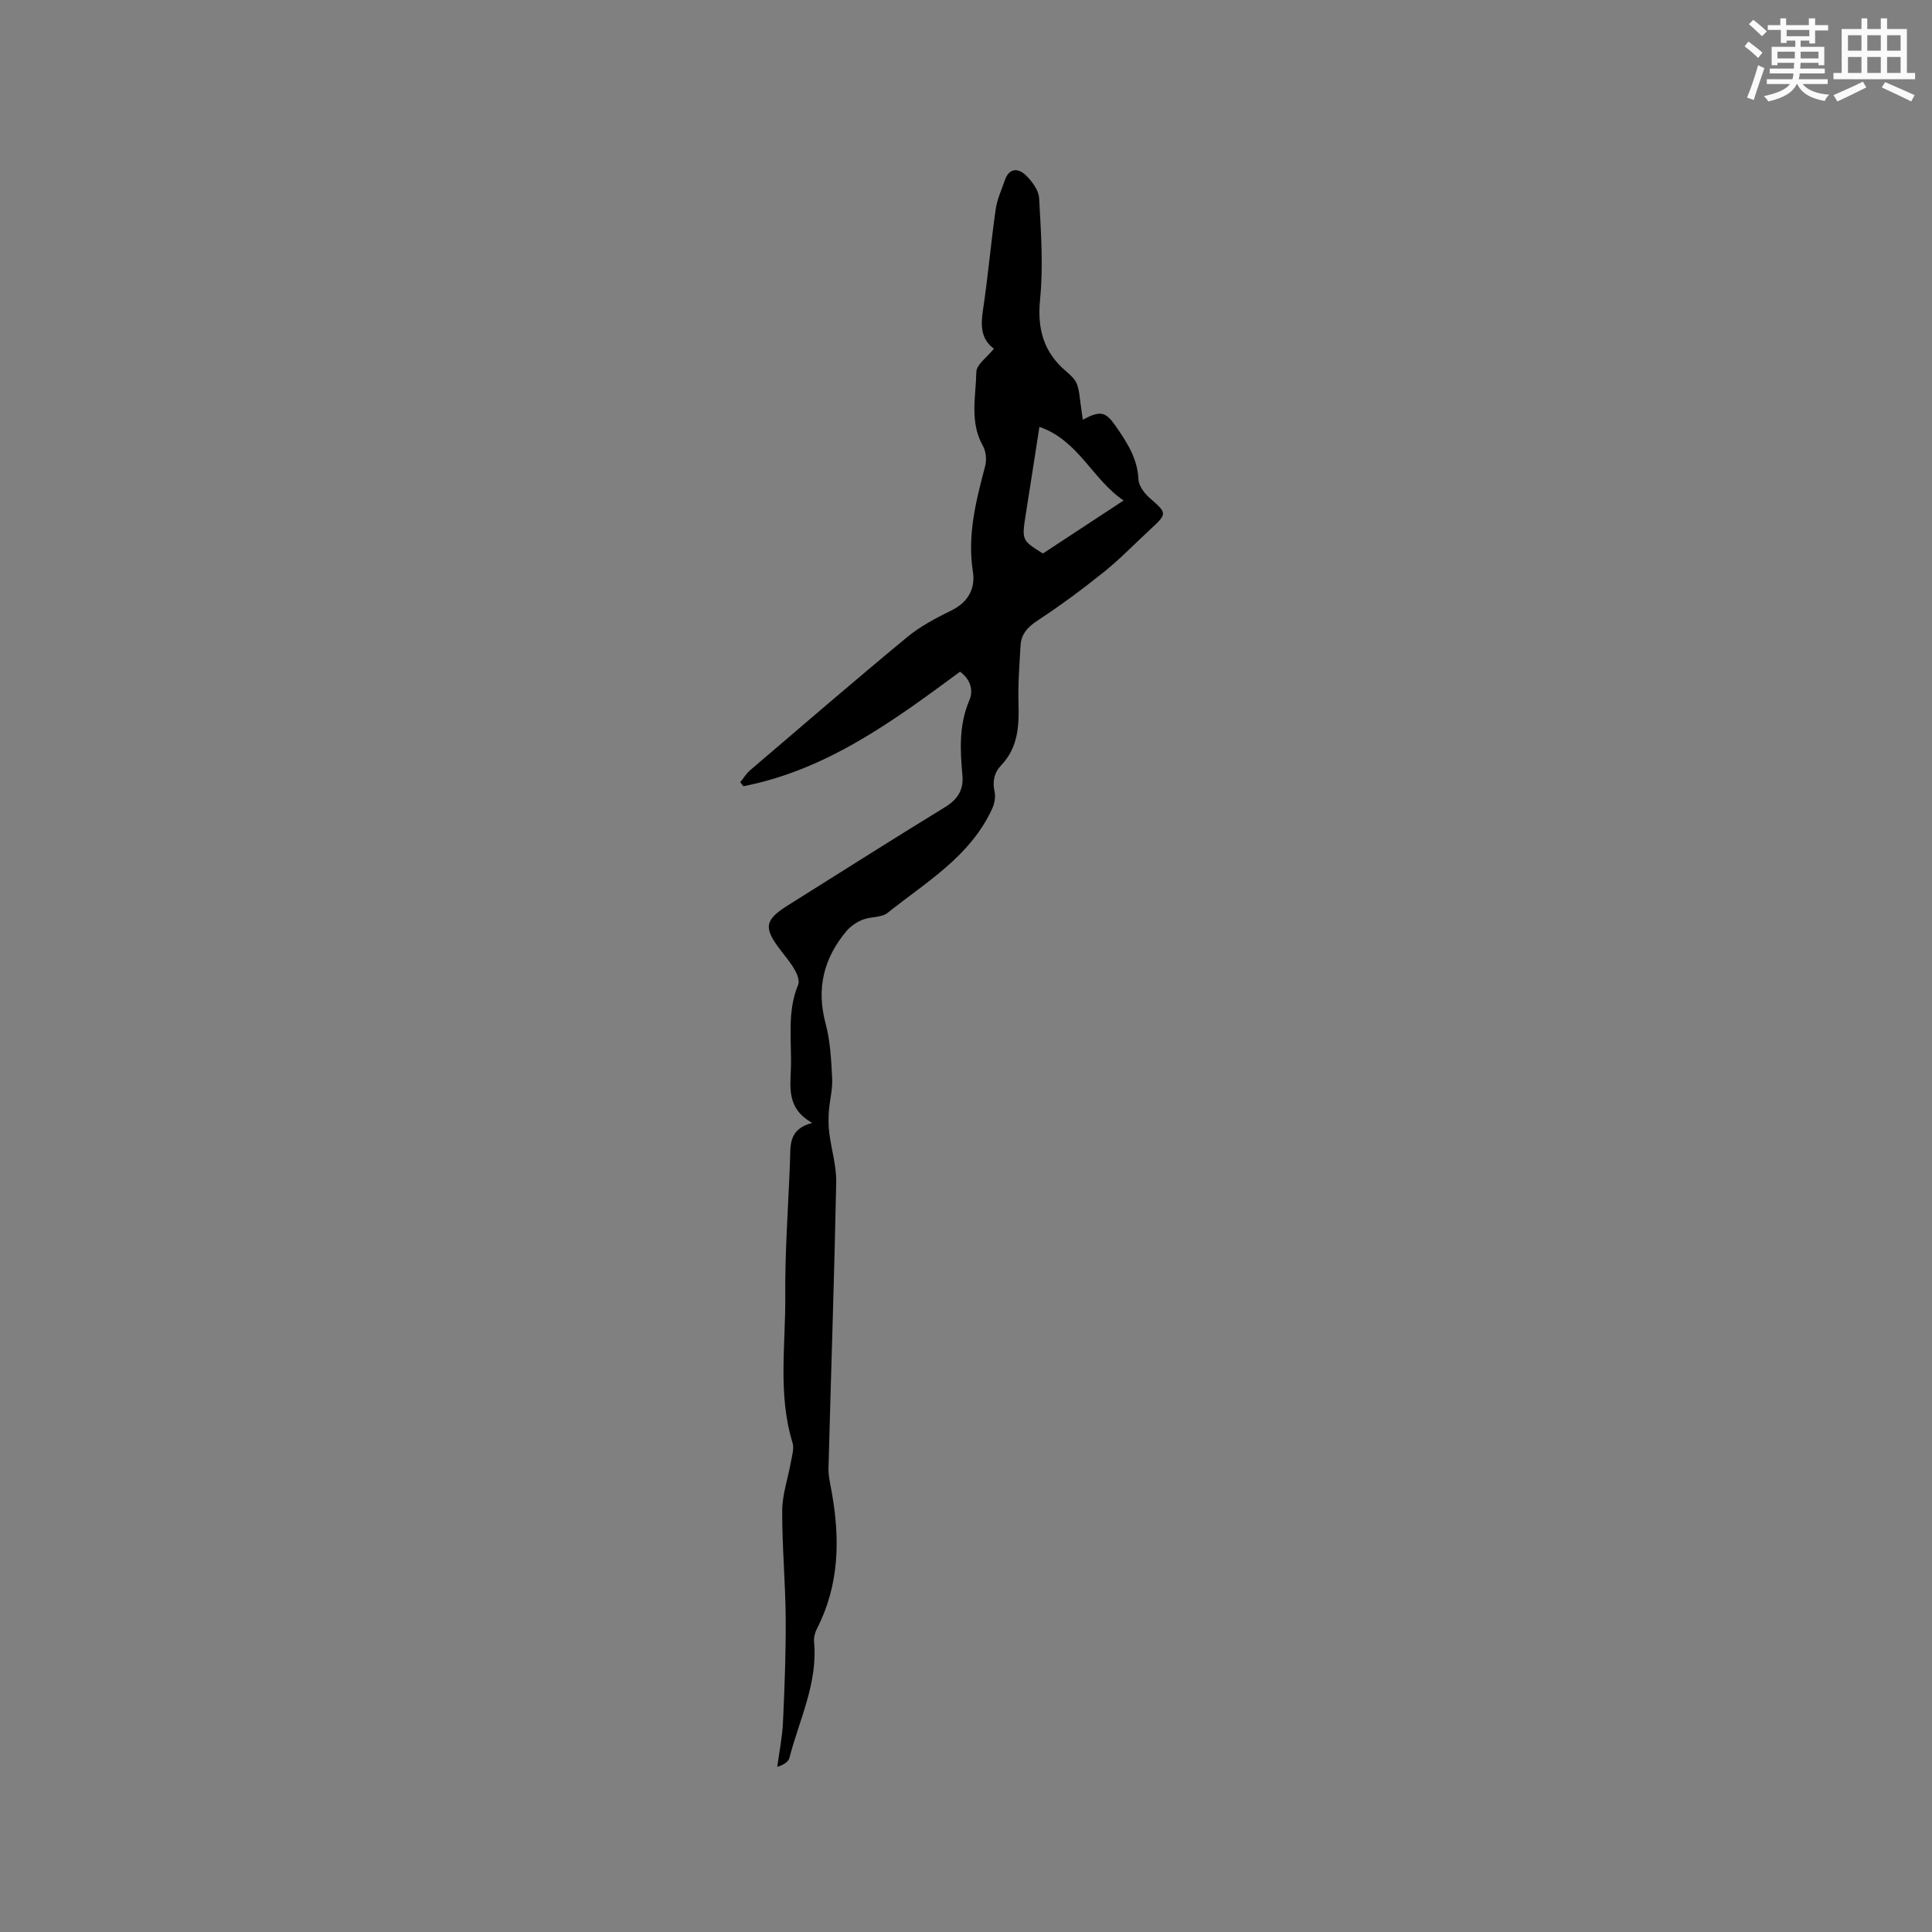 <svg enable-background="new 0 0 400 400" viewBox="0 0 400 400" xmlns="http://www.w3.org/2000/svg"><rect x="0" y="0" width="400" height="400" fill="#808080" stroke="none"/><path d="m168.16 232.48c-5.26-2.93-4.54-7.24-4.41-11.31.18-5.78-.85-11.66 1.5-17.29.33-.79-.16-2.12-.65-2.99-.82-1.46-1.92-2.78-2.95-4.12-3.62-4.68-3.38-6.28 1.48-9.33 10.86-6.81 21.68-13.69 32.61-20.38 2.61-1.6 3.78-3.64 3.52-6.52-.48-5.29-.75-10.47 1.45-15.59.88-2.05.17-4.38-1.95-5.88-13.82 10.22-27.6 20.34-44.85 23.71-.22-.27-.43-.55-.65-.82.66-.82 1.22-1.77 2-2.45 10.8-9.23 21.56-18.51 32.51-27.56 2.74-2.27 6-3.99 9.22-5.57 3.49-1.71 4.97-4.56 4.44-8-1.19-7.6.64-14.71 2.54-21.89.34-1.29.17-3.05-.48-4.19-2.77-4.92-1.45-10.19-1.35-15.27.03-1.58 2.28-3.11 3.64-4.83-2.78-2.06-2.74-4.9-2.25-8.11 1.03-6.88 1.63-13.83 2.61-20.72.29-2.06 1.21-4.03 1.89-6.02.89-2.63 2.78-2.59 4.37-1.05 1.28 1.24 2.65 3.09 2.74 4.73.38 6.97.88 14.02.2 20.92-.61 6.15.71 10.94 5.36 14.9.88.75 1.86 1.62 2.25 2.64.54 1.4.59 3.01.83 4.53.14.9.25 1.81.4 2.87 3.73-1.97 4.75-1.66 6.9 1.45 2.3 3.33 4.44 6.63 4.63 10.93.06 1.34 1.25 2.9 2.36 3.87 3.56 3.11 3.64 3.19.11 6.44-3.2 2.95-6.22 6.1-9.6 8.82-4.43 3.56-9.02 6.96-13.77 10.08-2.06 1.35-3.39 2.81-3.52 5.19-.23 4.01-.54 8.03-.42 12.03.14 4.67-.12 9.09-3.55 12.7-1.5 1.58-1.88 3.37-1.4 5.55.25 1.11-.05 2.52-.55 3.59-4.54 9.8-13.64 15.1-21.62 21.47-1.27 1.01-3.49.74-5.14 1.4-1.25.5-2.51 1.35-3.37 2.37-4.7 5.61-6.26 11.87-4.31 19.13.98 3.64 1.16 7.54 1.36 11.34.12 2.25-.52 4.54-.68 6.82-.11 1.51-.1 3.05.09 4.55.43 3.41 1.5 6.82 1.43 10.21-.4 19.71-1.08 39.42-1.6 59.14-.04 1.66.39 3.35.68 5.01 1.73 9.7 1.56 19.18-3.06 28.2-.41.8-.69 1.83-.61 2.71.81 8.56-3.05 16.12-5.1 24.06-.22.83-1.22 1.46-2.52 1.86.41-3.09 1.05-6.18 1.19-9.29.33-7.18.61-14.38.56-21.57-.06-7.42-.76-14.83-.72-22.25.02-3.32 1.2-6.63 1.78-9.95.24-1.34.73-2.84.36-4.03-3.07-10-1.43-20.23-1.51-30.34-.08-9.32.64-18.64.98-27.97.14-3.17-.41-6.61 4.6-7.93zm47.76-117.88c5.69-3.74 11.02-7.24 16.71-10.98-6.43-4.31-9.32-12.45-17.43-15.24-.99 6.33-1.88 12.16-2.81 17.99-.86 5.48-.87 5.47 3.53 8.23z" fill="#010000"/><g fill="#fafafb"><path d="m361.2 9.6.8-1c.9.7 1.9 1.4 2.9 2.3l-.9 1.1c-1-1-2-1.8-2.8-2.4zm.5 10.6c.9-2.1 1.6-4.3 2.3-6.7.4.2.8.4 1.3.6-.7 2.1-1.5 4.3-2.2 6.6zm.4-15.2.9-.9c1 .8 2 1.6 2.8 2.4l-1 1c-.9-.9-1.8-1.7-2.7-2.5zm12.5-1.2h1.2v1.4h2.7v1.1h-2.7v2.7h-1.2v-.6h-1.8v1.3h4.9v3.8h-1.2v-.5h-3.7c0 .4-.1.9-.1 1.2h5.1v1h-5.2c0 .5-.1.9-.2 1.2h6v1h-5.2c1.1 1.3 2.9 2 5.5 2.2-.4.4-.7.8-.9 1.3-2.9-.5-4.8-1.6-5.7-3.5h-.1c-.8 1.7-2.7 2.9-5.9 3.6-.2-.4-.6-.8-.9-1.1 2.8-.6 4.6-1.4 5.4-2.5h-4.8v-1h5.3c.1-.3.2-.7.2-1.2h-4.9v-1h5c0-.4 0-.8.1-1.2h-3.5v.5h-1.2v-3.8h4.9v-1.3h-1.8v.5h-1.2v-2.7h-2.7v-1h2.6v-1.4h1.2v1.4h4.7v-1.4zm-6.6 8.3h3.6c0-.4 0-.9 0-1.4h-3.6zm1.9-4.6h4.7v-1.3h-4.7zm6.6 3.2h-3.7v1.4h3.7z"/><path d="m385.3 3.8h1.3v2.2h2.8v-2.2h1.3v2.2h4.1v9.1h1.7v1.3h-16.9v-1.3h1.7v-9.1h4.1v-2.2zm.4 13.1.7 1.2c-1.8.9-3.8 1.9-6 2.9-.2-.4-.5-.8-.8-1.3 2.3-1 4.3-1.9 6.1-2.8zm-3.1-6.4h2.8v-3.2h-2.8zm0 4.6h2.8v-3.3h-2.8zm4-4.6h2.8v-3.2h-2.8zm0 4.6h2.8v-3.3h-2.8zm3.7 1.9c2.1.9 4.1 1.8 6.1 2.7l-.7 1.3c-2.2-1.1-4.2-2-6.1-2.9zm3.2-9.7h-2.8v3.2h2.8zm-2.8 7.8h2.8v-3.3h-2.8z"/></g></svg>